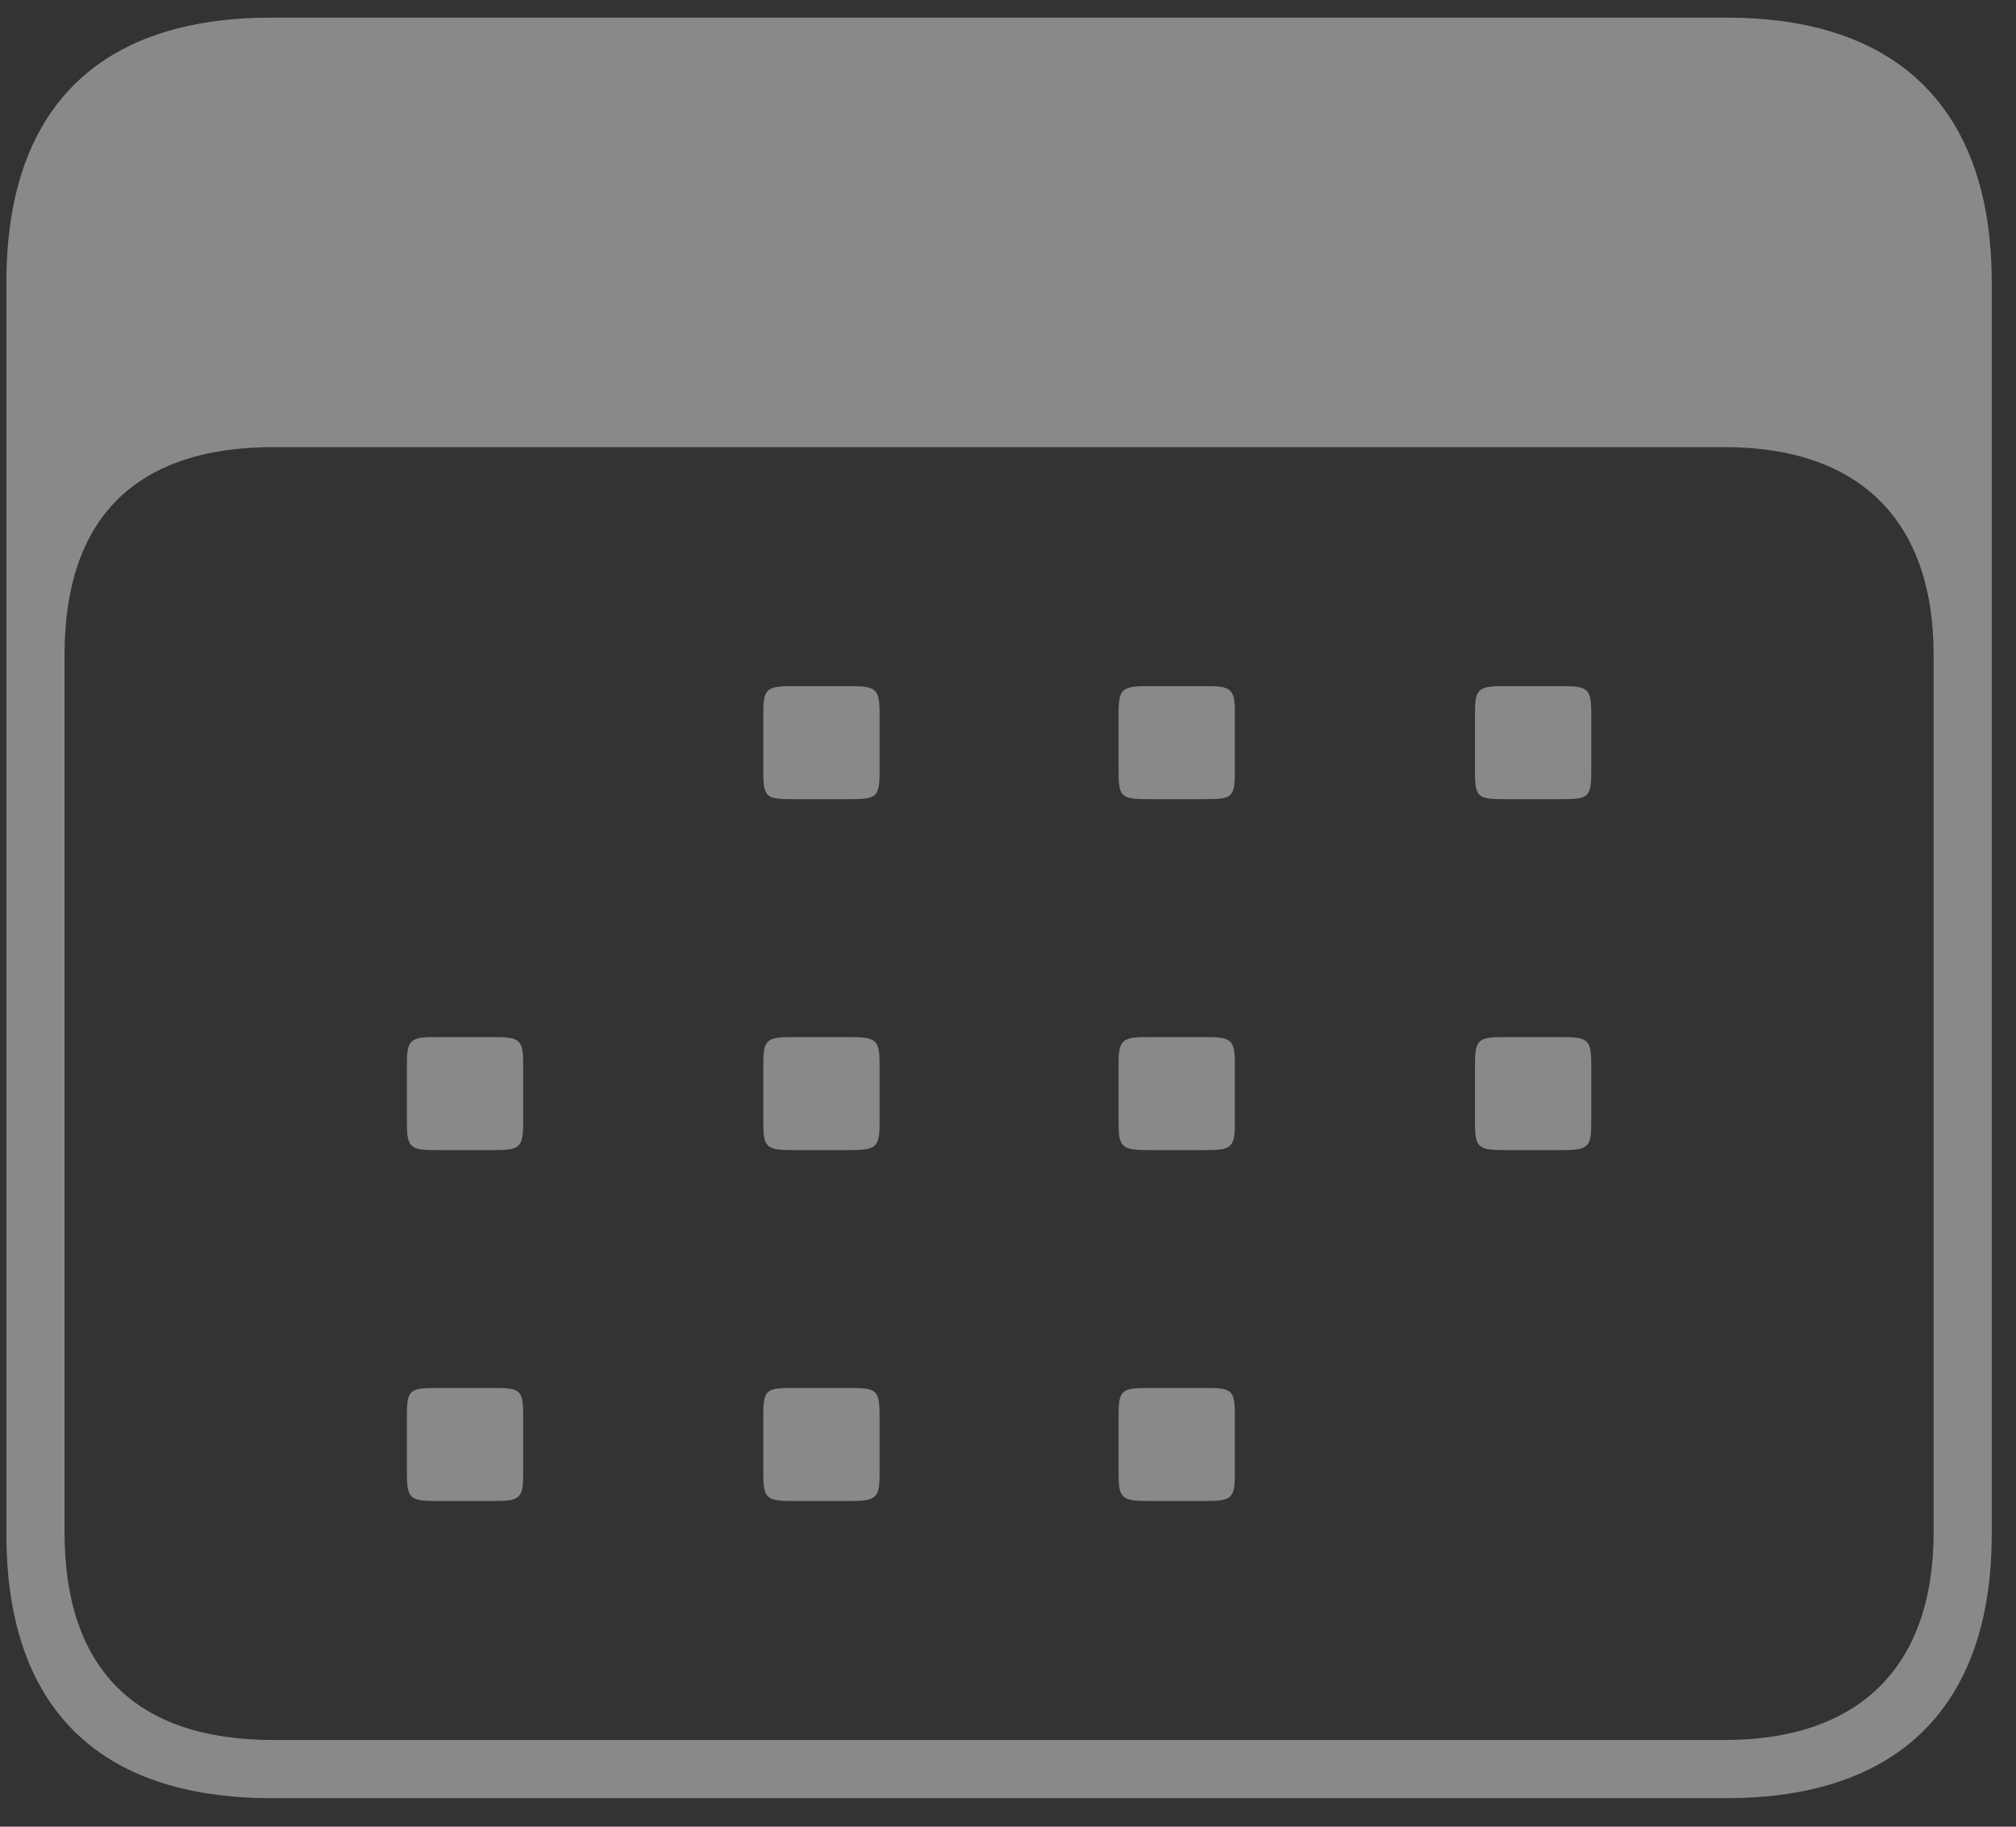 <svg width="64" height="58" viewBox="0 0 64 58" fill="none" xmlns="http://www.w3.org/2000/svg">
<rect x="0" y="0" width="64" height="58" fill="#333333" stroke="none"/>
<path id="calendar" opacity="0.42" fill-rule="evenodd" clip-rule="evenodd" d="M63.23 48.719C63.23 54.119 60.325 57.093 54.822 57.093H8.611C3.108 57.093 0.203 54.188 0.203 48.719V8.968C0.203 3.465 3.108 0.56 8.611 0.56H54.822C60.325 0.56 63.23 3.533 63.23 8.968V48.719ZM8.68 55.247H54.754C58.958 55.247 61.385 52.991 61.385 48.65V20.794C61.385 16.453 58.958 14.197 54.754 14.197H8.68C4.305 14.197 2.049 16.453 2.049 20.794V48.65C2.049 52.991 4.305 55.247 8.68 55.247ZM27 25.374C27.82 25.374 27.923 25.306 27.923 24.52V22.64C27.923 21.888 27.82 21.785 27 21.785H25.12C24.334 21.785 24.231 21.888 24.231 22.64V24.52C24.231 25.306 24.334 25.374 25.12 25.374H27ZM39.202 24.52C39.202 25.306 39.1 25.374 38.313 25.374H36.434C35.613 25.374 35.511 25.306 35.511 24.52V22.64C35.511 21.888 35.613 21.785 36.434 21.785H38.313C39.1 21.785 39.202 21.888 39.202 22.64V24.52ZM49.627 25.374C50.413 25.374 50.516 25.306 50.516 24.52V22.64C50.516 21.888 50.413 21.785 49.627 21.785H47.713C46.927 21.785 46.824 21.888 46.824 22.64V24.52C46.824 25.306 46.927 25.374 47.713 25.374H49.627ZM16.609 35.662C16.609 36.414 16.507 36.517 15.721 36.517H13.807C13.021 36.517 12.918 36.414 12.918 35.662V33.782C12.918 33.03 13.021 32.928 13.807 32.928H15.721C16.507 32.928 16.609 33.03 16.609 33.782V35.662ZM27 36.517C27.82 36.517 27.923 36.414 27.923 35.662V33.782C27.923 33.03 27.82 32.928 27 32.928H25.12C24.334 32.928 24.231 33.03 24.231 33.782V35.662C24.231 36.414 24.334 36.517 25.12 36.517H27ZM39.202 35.662C39.202 36.414 39.1 36.517 38.313 36.517H36.434C35.613 36.517 35.511 36.414 35.511 35.662V33.782C35.511 33.03 35.613 32.928 36.434 32.928H38.313C39.1 32.928 39.202 33.03 39.202 33.782V35.662ZM49.627 36.517C50.413 36.517 50.516 36.414 50.516 35.662V33.782C50.516 33.03 50.413 32.928 49.627 32.928H47.713C46.927 32.928 46.824 33.03 46.824 33.782V35.662C46.824 36.414 46.927 36.517 47.713 36.517H49.627ZM16.609 46.805C16.609 47.557 16.507 47.659 15.721 47.659H13.807C13.021 47.659 12.918 47.557 12.918 46.805V44.925C12.918 44.139 13.021 44.07 13.807 44.07H15.721C16.507 44.07 16.609 44.139 16.609 44.925V46.805ZM27 47.659C27.82 47.659 27.923 47.557 27.923 46.805V44.925C27.923 44.139 27.82 44.07 27 44.07H25.12C24.334 44.07 24.231 44.139 24.231 44.925V46.805C24.231 47.557 24.334 47.659 25.12 47.659H27ZM39.202 46.805C39.202 47.557 39.1 47.659 38.313 47.659H36.434C35.613 47.659 35.511 47.557 35.511 46.805V44.925C35.511 44.139 35.613 44.07 36.434 44.07H38.313C39.1 44.07 39.202 44.139 39.202 44.925V46.805Z" fill="white"/>
</svg>
